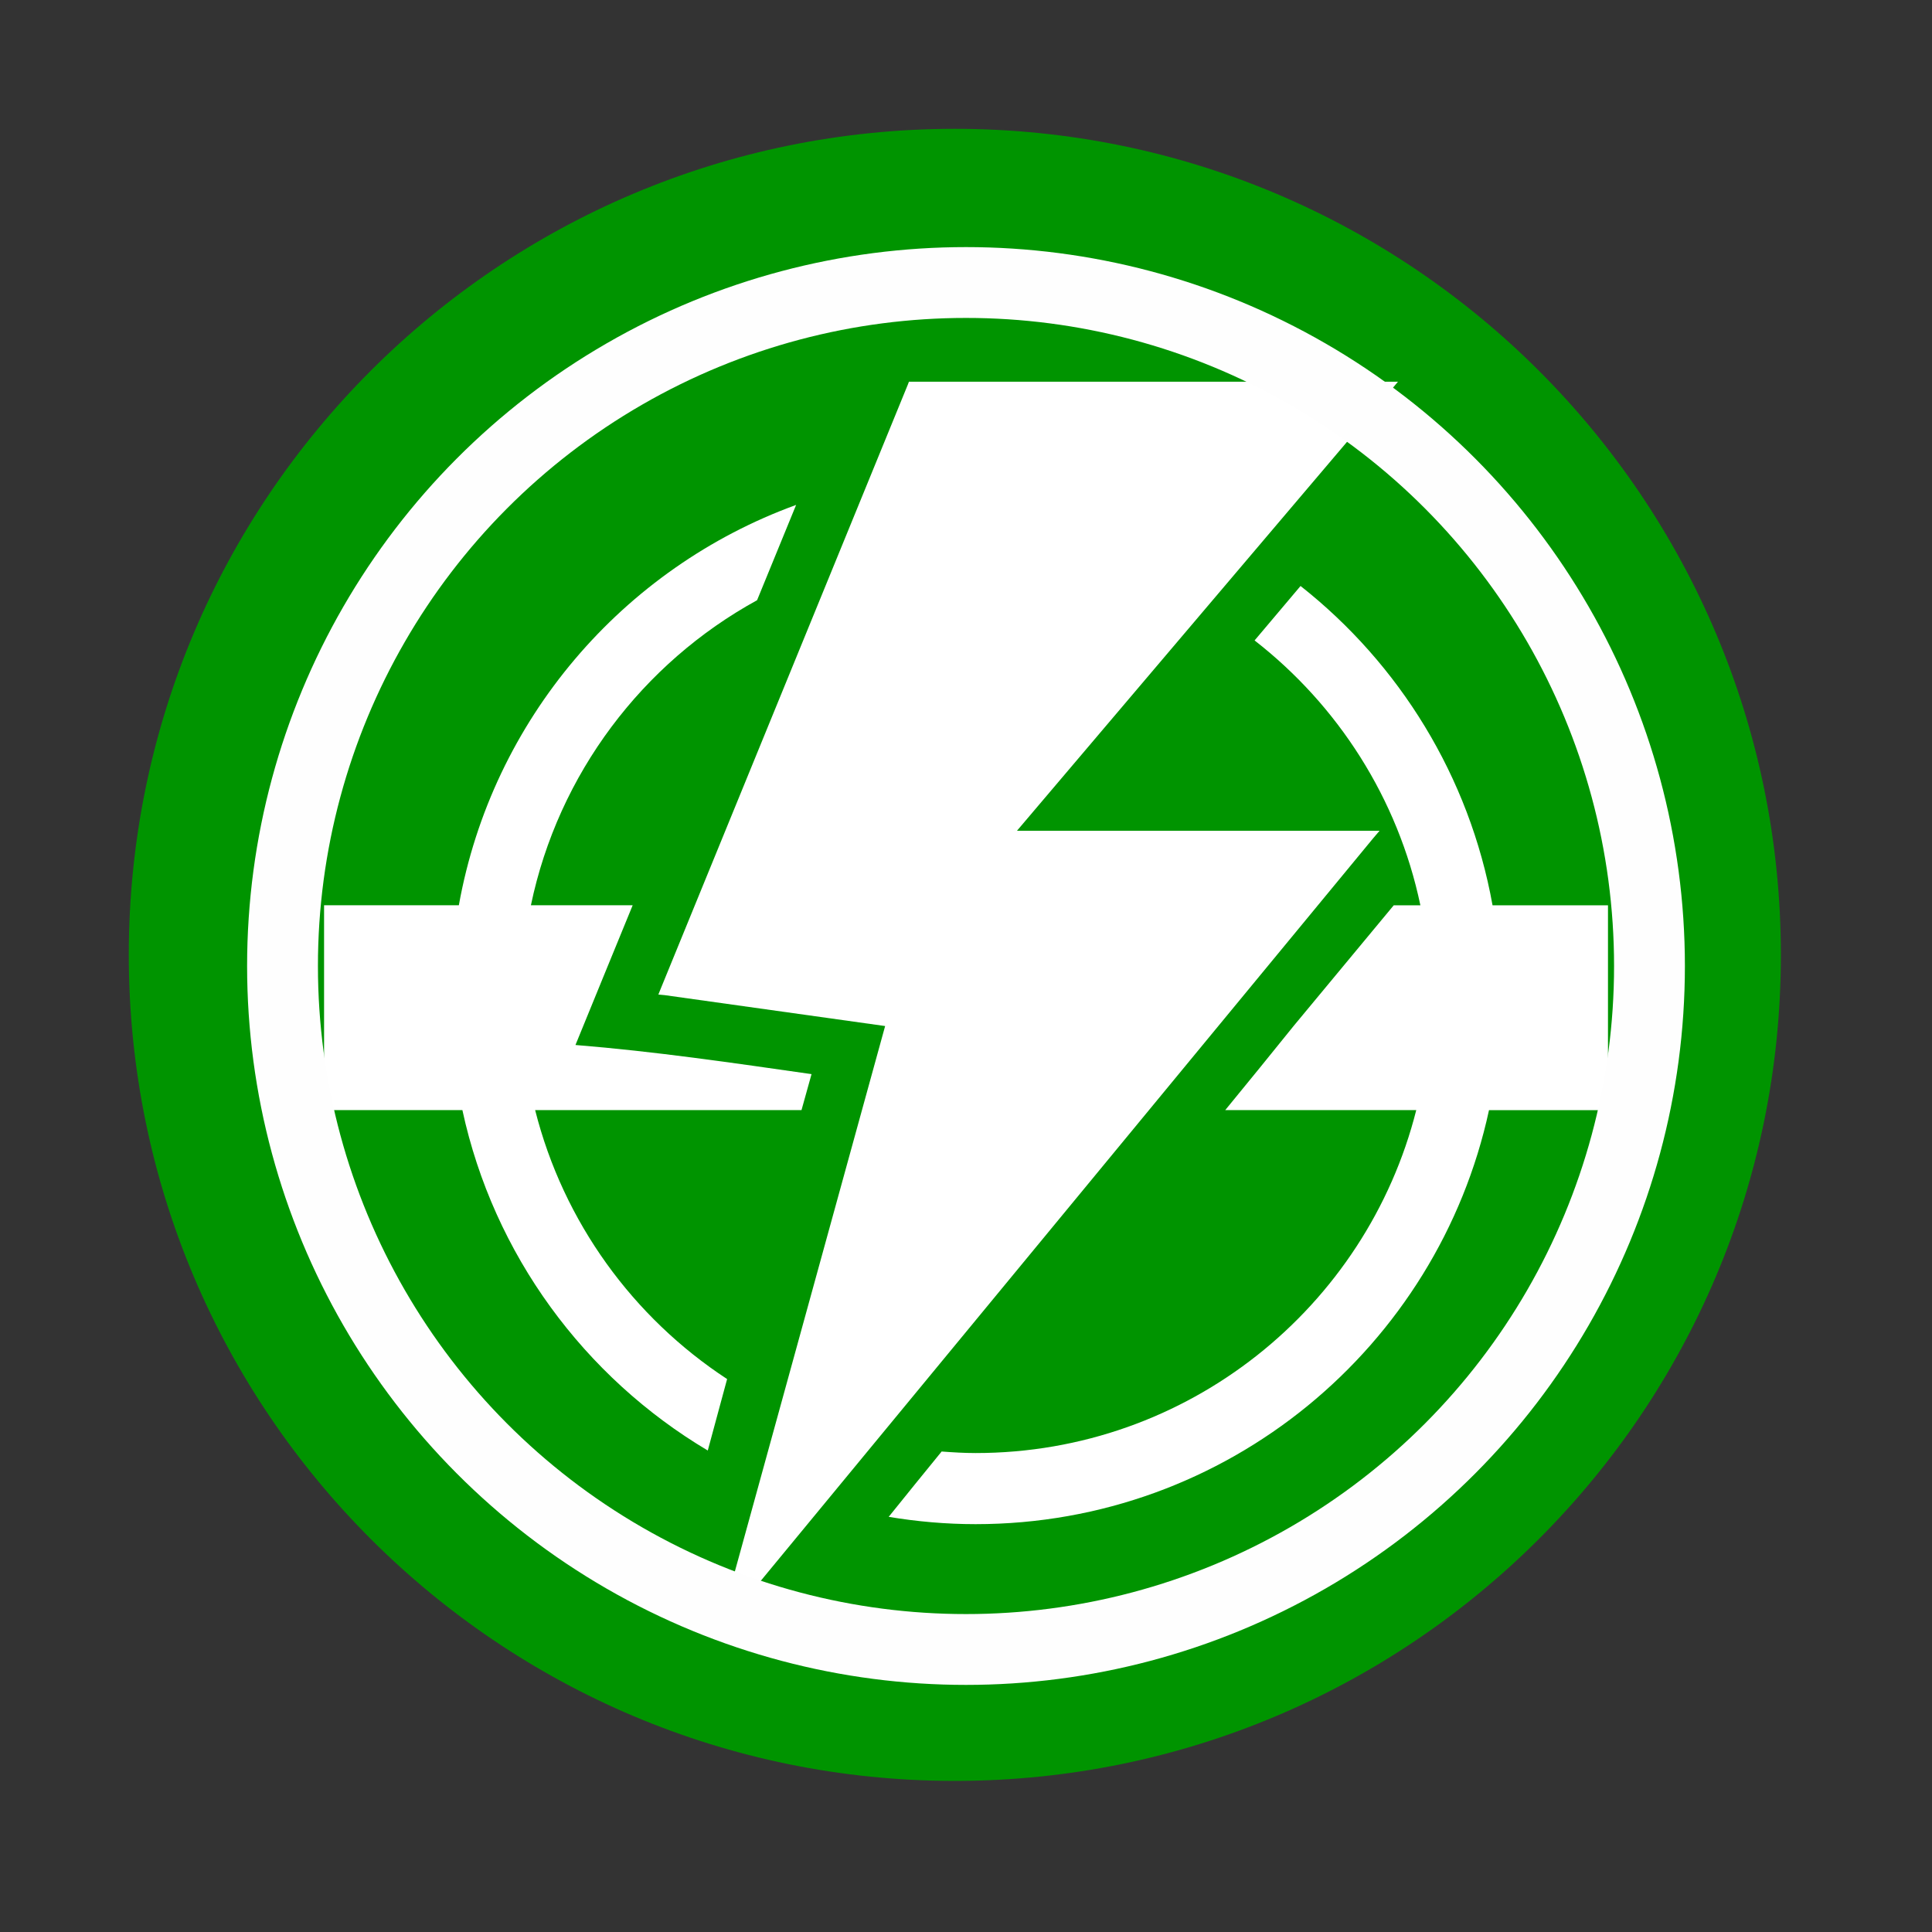 <svg viewBox="0 0 512 512" xmlns="http://www.w3.org/2000/svg">
 <rect x="0" y="0" width="512" height="512" fill="#333333" stroke="none"/>
 <path d="m471.95 253.05c0 120.9-98.01 218.91-218.91 218.91-120.9 0-218.91-98.01-218.91-218.91 0-120.9 98.01-218.91 218.91-218.91 120.9 0 218.91 98.01 218.91 218.91" fill="#009400" fill-rule="evenodd"/>
 <path d="m240.88 101.16l-.313.813-65.44 159.97-.656 1.625 1.688.156 58.41 8.188-42.75 155.16 2.156 1.125 169.84-205.94 1.781-2.094h-96.09l99.22-116.91 1.75-2.094h-129.6m-29.906 32.656c-45.937 16.708-80.55 56.913-89.37 106.09h-35.719v54.28h36.656c8.276 38.33 32.34 70.775 65.03 90.22 1.726-6.304 3.393-12.635 5.125-18.938-24.901-16.305-43.39-41.604-50.875-71.28h70.59c.884-3.181 1.771-6.351 2.656-9.531-20.89-2.984-41.527-6.02-62.56-7.719 5.03-12.358 10.113-24.68 15.16-37.03h-26.969c7.278-34.868 29.626-64.2 59.938-80.84 3.444-8.423 6.903-16.825 10.344-25.25m133.69 21.469c-4.074 4.802-8.113 9.635-12.188 14.438 22.07 17.18 37.992 41.842 43.938 70.19h-7.06c-8.817 10.642-17.631 21.283-26.469 31.906-6.04 7.491-12.08 14.939-18.19 22.375h50.625c-13.178 52.21-60.48 90.88-116.78 90.88-3.035 0-6.02-.186-9-.406-4.716 5.75-9.362 11.533-14.03 17.313 7.494 1.249 15.182 1.938 23.03 1.938 66.742 0 122.52-47.02 136.06-109.72h31.531v-54.28h-30.594c-6.137-34.14-24.711-63.991-50.875-84.62" fill="#ffffff"/>
<circle cx="256" stroke="#fefefe" cy="256" r="181.13" stroke-width="18.771" fill="none" /></svg>
